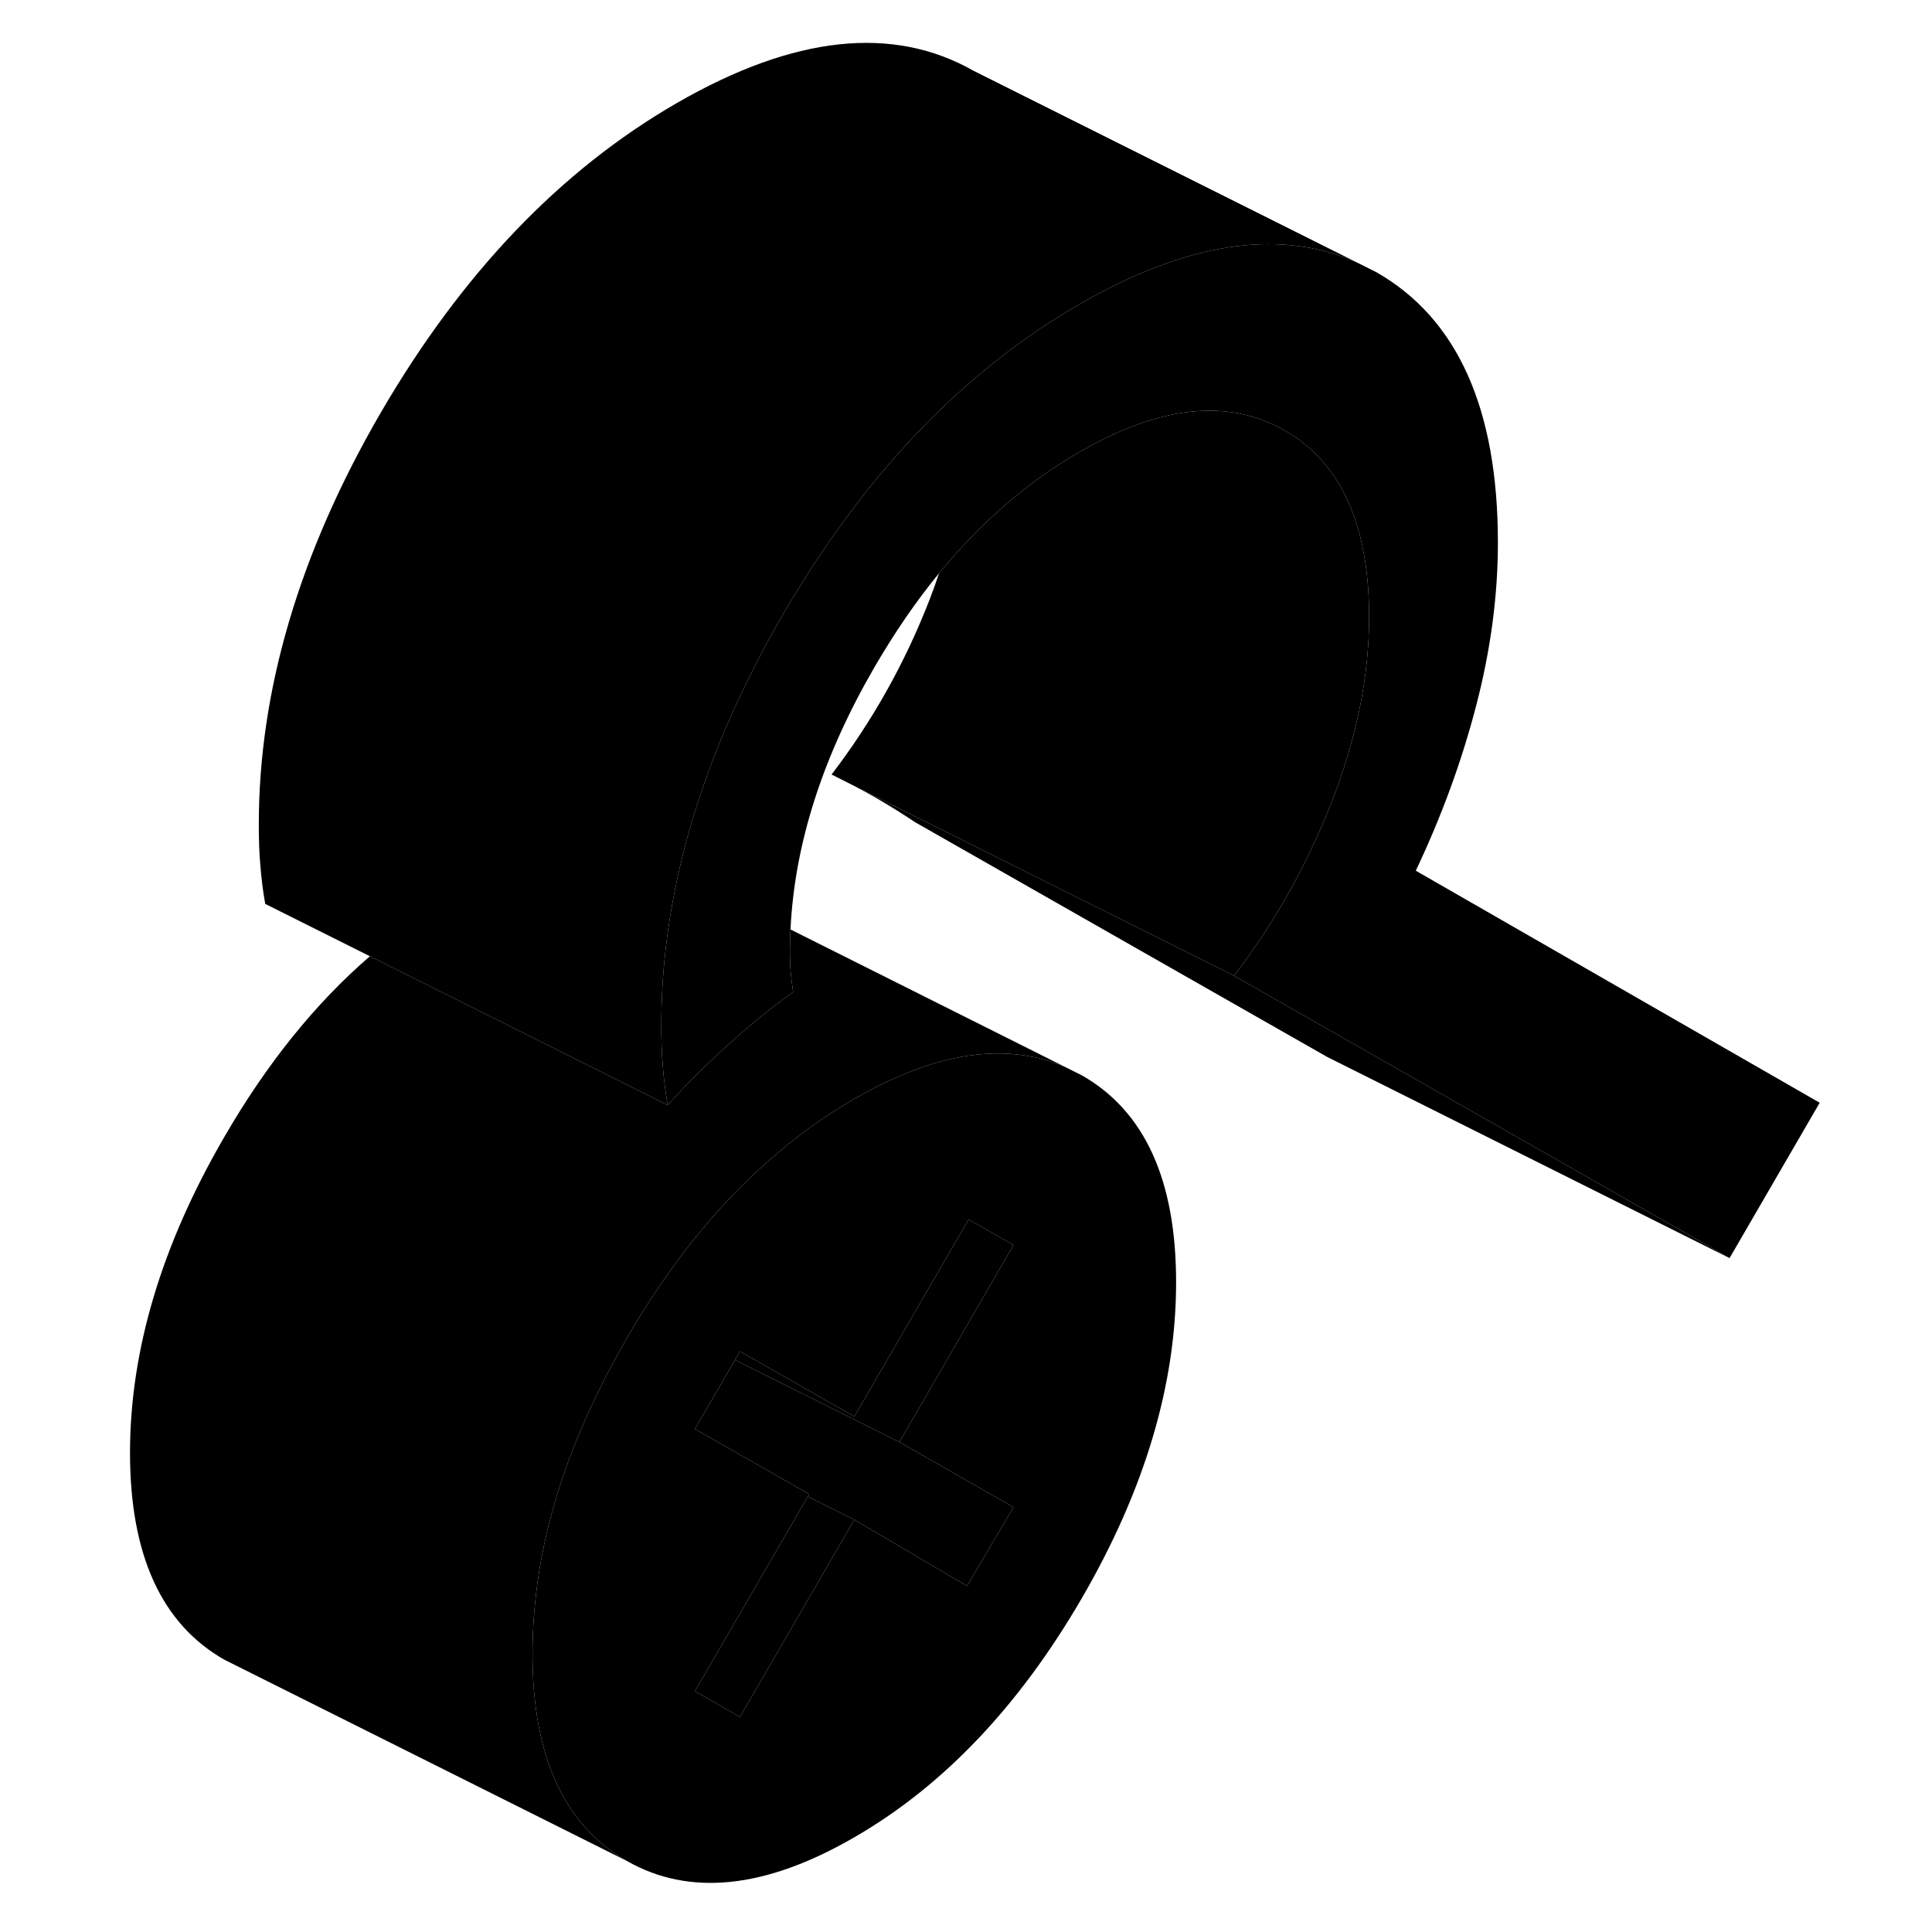 <svg width="24" height="24" viewBox="0 0 89 96" class="pr-icon-iso-duotone-secondary" xmlns="http://www.w3.org/2000/svg" stroke-width="1px" stroke-linecap="round" stroke-linejoin="round">
    <path d="M50.26 53.435L49.48 53.045C46.52 51.745 43.01 52.255 38.95 54.605C37.43 55.475 35.99 56.525 34.62 57.745C32.32 59.775 30.25 62.275 28.39 65.255C28.33 65.355 28.26 65.455 28.2 65.565C28.01 65.875 27.82 66.185 27.64 66.505C27.13 67.395 26.65 68.275 26.23 69.155C24.73 72.195 23.75 75.195 23.28 78.145C23.07 79.505 22.96 80.845 22.96 82.185C22.96 87.255 24.52 90.685 27.64 92.465C30.75 94.245 34.53 93.855 38.95 91.295C43.37 88.745 47.14 84.775 50.26 79.405C53.38 74.025 54.94 68.795 54.94 63.715C54.94 58.635 53.38 55.215 50.26 53.435ZM46.86 74.895L44.55 78.805L38.95 75.515L33.27 85.315L31.03 84.035L36.64 74.365L36.71 74.245L31.03 71.005L32.84 67.885L33.02 67.575L33.27 67.145L38.95 70.385L44.63 60.595L46.86 61.865L41.19 71.655L46.86 74.895Z" class="pr-icon-iso-duotone-primary-stroke" stroke-linejoin="round"/>
    <path d="M46.86 61.865L41.19 71.655L33.02 67.575L33.27 67.145L38.95 70.385L44.63 60.595L46.86 61.865Z" class="pr-icon-iso-duotone-primary-stroke" stroke-linejoin="round"/>
    <path d="M46.86 74.895L44.55 78.805L38.95 75.515L36.64 74.365L36.71 74.245L31.03 71.005L32.84 67.885L33.02 67.575L41.19 71.655L46.86 74.895Z" class="pr-icon-iso-duotone-primary-stroke" stroke-linejoin="round"/>
    <path d="M38.95 75.515L33.27 85.315L31.03 84.035L36.64 74.365L38.95 75.515Z" class="pr-icon-iso-duotone-primary-stroke" stroke-linejoin="round"/>
    <path d="M86.92 54.795L82.44 62.515L63.05 51.465L62.48 51.145L61.96 50.845L57.82 48.485C59.39 46.435 60.72 44.225 61.81 41.865C62.13 41.185 62.42 40.495 62.69 39.795C63.92 36.635 64.53 33.595 64.53 30.655C64.53 26.075 63.13 22.985 60.33 21.385C57.61 19.835 54.32 20.125 50.45 22.285C50.35 22.335 50.24 22.395 50.14 22.455C47.56 23.945 45.24 25.955 43.16 28.485C42.02 29.875 40.95 31.435 39.95 33.155C37.37 37.605 35.98 41.945 35.78 46.185C35.76 46.545 35.75 46.915 35.75 47.275C35.75 47.635 35.76 47.985 35.79 48.305C35.82 48.625 35.86 48.955 35.91 49.295C35.51 49.575 35.09 49.895 34.65 50.235C34.05 50.715 33.42 51.255 32.75 51.855C31.61 52.875 30.58 53.895 29.68 54.915C29.57 54.305 29.49 53.675 29.44 53.035C29.38 52.395 29.36 51.705 29.36 50.965C29.36 48.465 29.64 45.945 30.21 43.405C31.15 39.175 32.88 34.895 35.39 30.555C38.04 25.995 41.06 22.215 44.47 19.205C46.25 17.635 48.14 16.265 50.14 15.115C50.38 14.975 50.62 14.845 50.85 14.715C55.9 11.975 60.25 11.415 63.91 13.035L64.89 13.525C68.92 15.825 70.93 20.305 70.93 26.965C70.93 29.595 70.57 32.295 69.85 35.065C69.13 37.835 68.13 40.565 66.85 43.265L86.92 54.795Z" class="pr-icon-iso-duotone-primary-stroke" stroke-linejoin="round"/>
    <path d="M63.91 13.035C60.25 11.415 55.9 11.975 50.85 14.715C50.62 14.845 50.38 14.975 50.14 15.115C48.14 16.265 46.25 17.635 44.47 19.205C41.06 22.215 38.04 25.995 35.39 30.555C32.88 34.895 31.15 39.175 30.21 43.405C29.64 45.945 29.36 48.465 29.36 50.965C29.36 51.705 29.38 52.395 29.44 53.035C29.49 53.675 29.57 54.305 29.68 54.915L26.12 53.135L23.82 51.985L14.88 47.515L9.68 44.915C9.57 44.305 9.49 43.675 9.44 43.035C9.38 42.395 9.36 41.705 9.36 40.965C9.36 34.305 11.37 27.495 15.39 20.555C19.42 13.615 24.33 8.465 30.14 5.115C35.95 1.765 40.87 1.235 44.89 3.525L63.91 13.035Z" class="pr-icon-iso-duotone-primary-stroke" stroke-linejoin="round"/>
    <path d="M64.53 30.655C64.53 33.595 63.92 36.635 62.69 39.795C62.42 40.495 62.13 41.185 61.81 41.865C60.72 44.225 59.39 46.435 57.82 48.485L38.87 39.015L37.82 38.485C39.84 35.845 41.47 32.945 42.69 29.795C42.86 29.355 43.02 28.915 43.16 28.485C45.24 25.955 47.56 23.945 50.14 22.455C50.24 22.395 50.35 22.335 50.45 22.285C54.32 20.125 57.61 19.835 60.33 21.385C63.13 22.985 64.53 26.075 64.53 30.655Z" class="pr-icon-iso-duotone-primary-stroke" stroke-linejoin="round"/>
    <path d="M82.44 62.515L62.44 52.515L41.97 40.855C41.33 40.425 40.65 40.005 39.94 39.595C39.58 39.395 39.22 39.195 38.87 39.015L57.82 48.485L61.96 50.845L62.48 51.145L63.05 51.465L82.44 62.515Z" class="pr-icon-iso-duotone-primary-stroke" stroke-linejoin="round"/>
    <path d="M49.48 53.045C46.52 51.745 43.01 52.255 38.95 54.605C37.43 55.475 35.99 56.525 34.62 57.745C32.32 59.775 30.25 62.275 28.39 65.255C28.33 65.355 28.26 65.455 28.2 65.565C28.01 65.875 27.82 66.185 27.64 66.505C27.13 67.395 26.65 68.275 26.23 69.155C24.73 72.195 23.75 75.195 23.28 78.145C23.07 79.505 22.96 80.845 22.96 82.185C22.96 87.255 24.52 90.685 27.64 92.465L7.64 82.465C4.52 80.685 2.96 77.255 2.96 72.185C2.96 67.115 4.52 61.875 7.64 56.505C9.75 52.855 12.17 49.855 14.88 47.515L23.82 51.985L26.12 53.135L29.68 54.915C30.58 53.895 31.61 52.875 32.75 51.855C33.42 51.255 34.05 50.715 34.65 50.235C35.09 49.895 35.51 49.575 35.91 49.295C35.86 48.955 35.82 48.625 35.79 48.305C35.76 47.985 35.75 47.645 35.75 47.275C35.75 46.905 35.76 46.545 35.78 46.185L49.48 53.045Z" class="pr-icon-iso-duotone-primary-stroke" stroke-linejoin="round"/>
</svg>